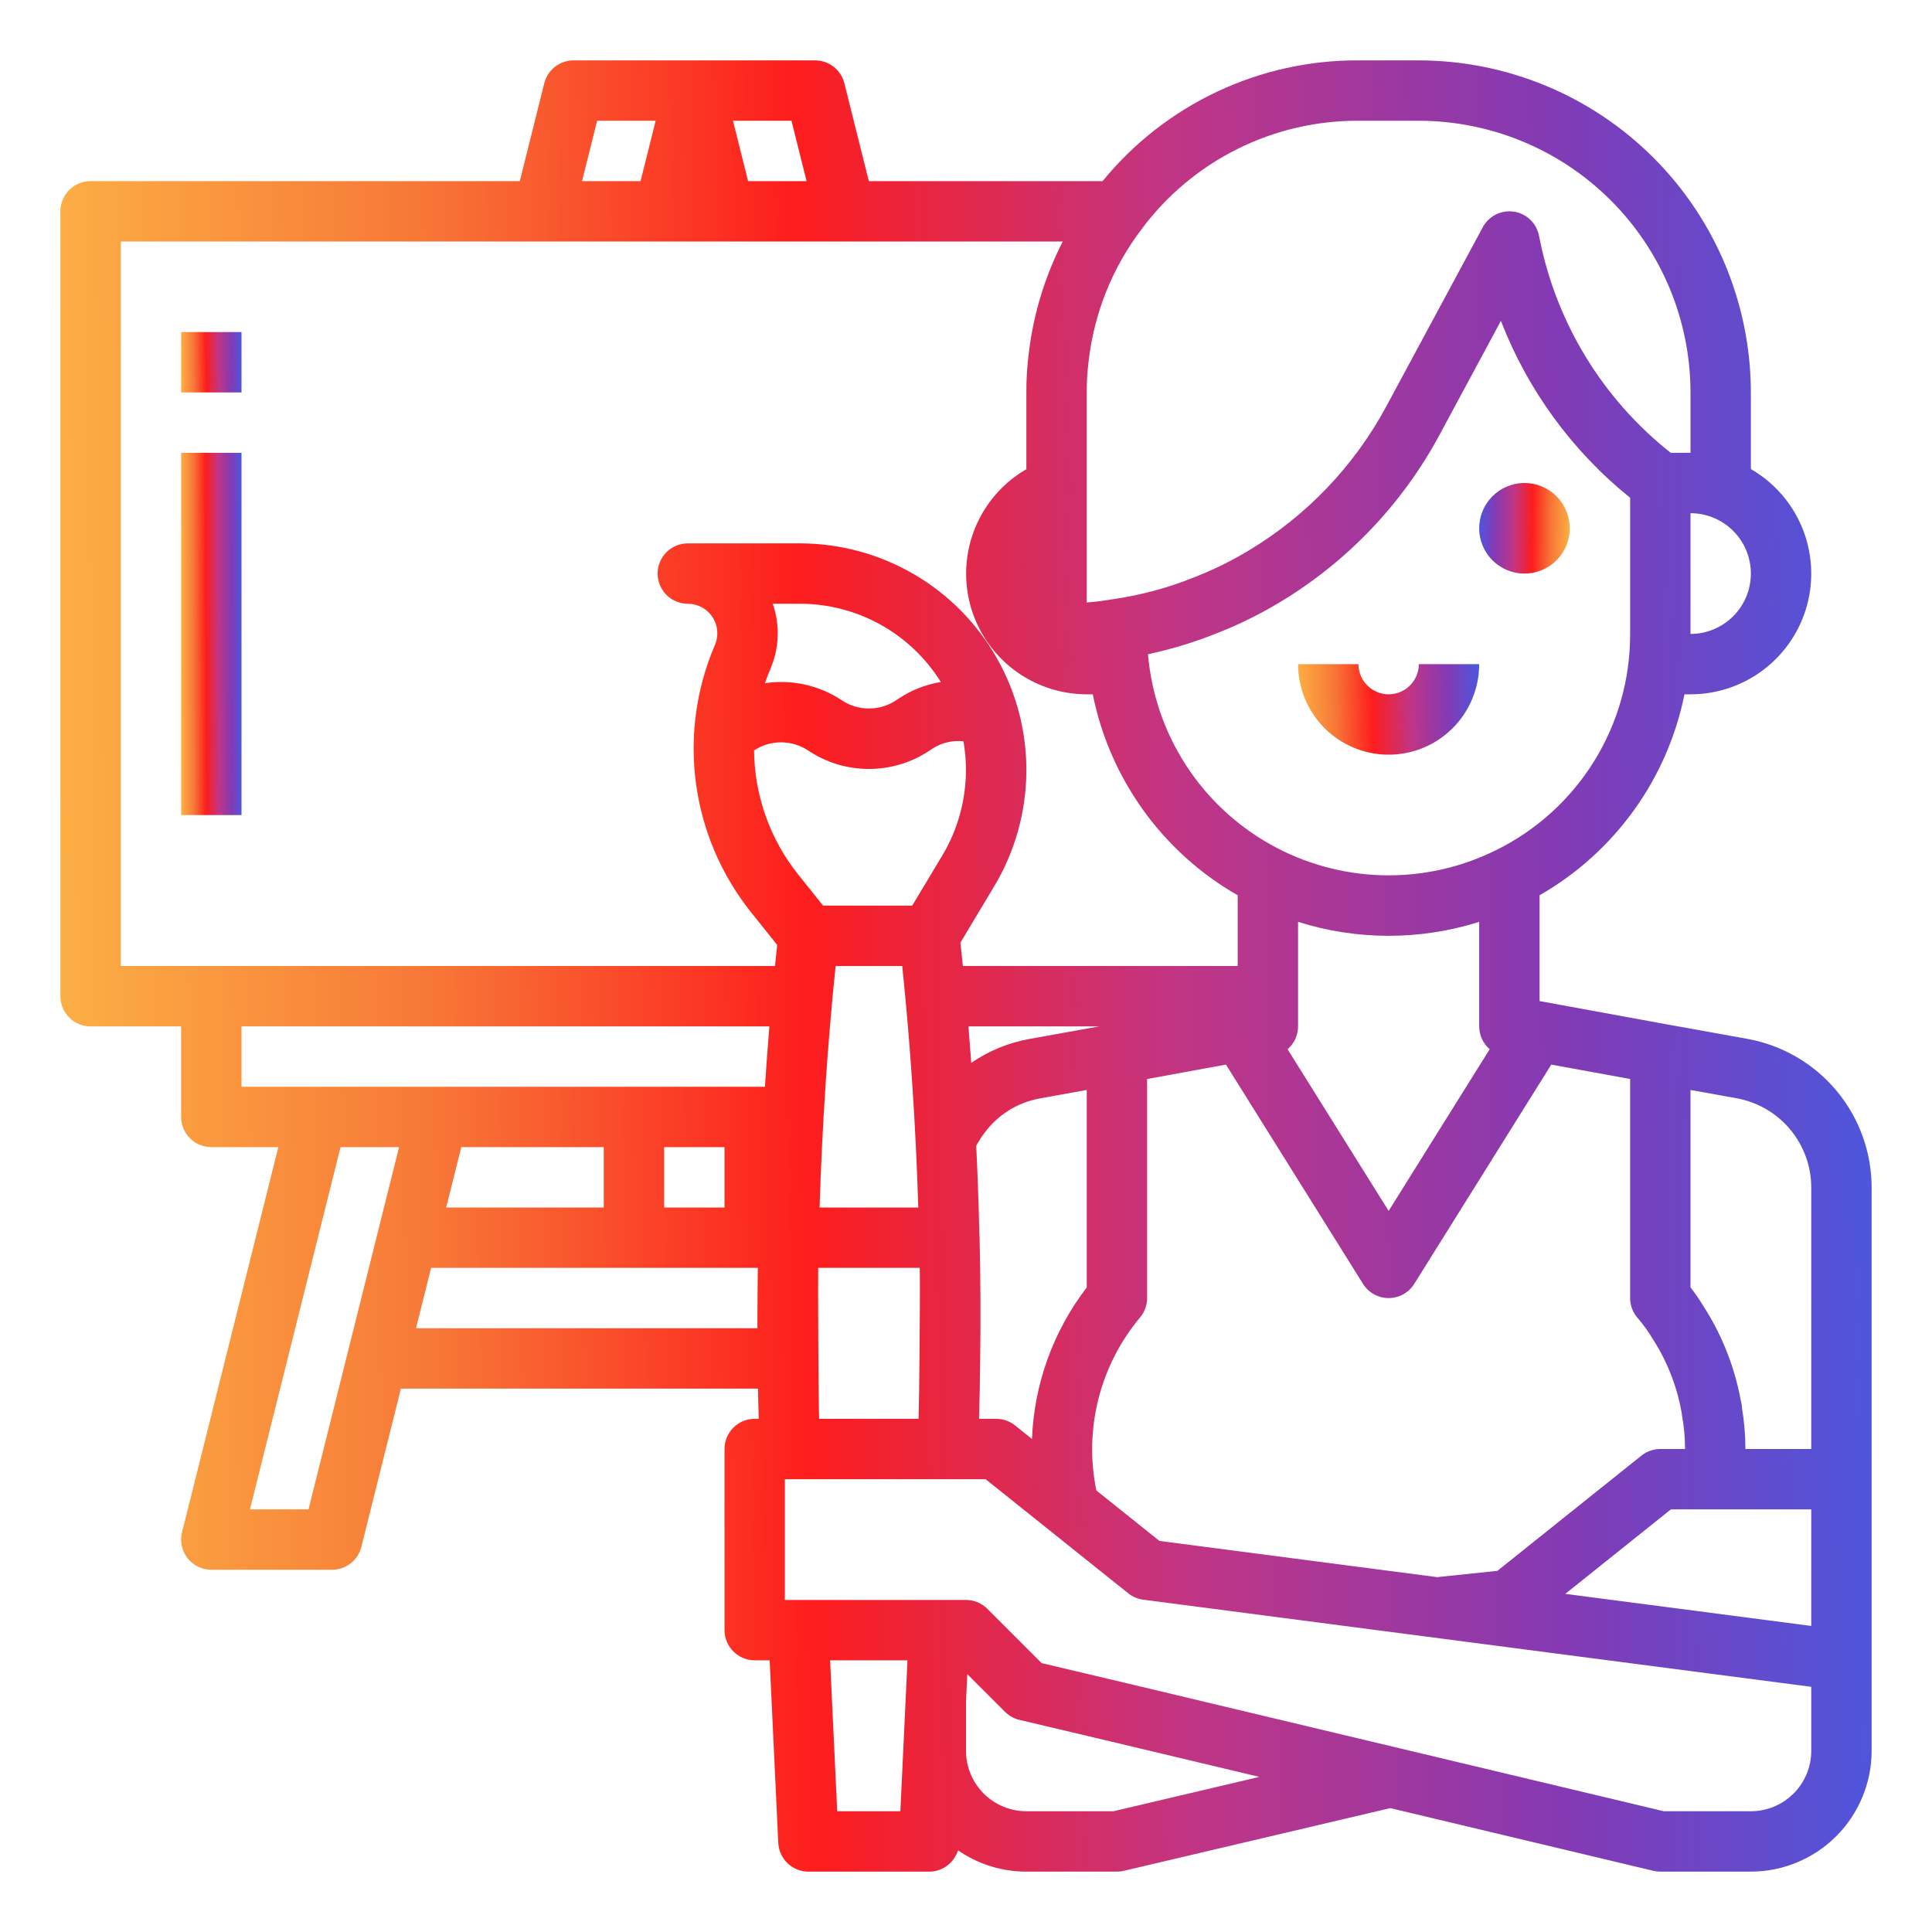 <svg width="138" height="138" viewBox="0 0 138 138" fill="none" xmlns="http://www.w3.org/2000/svg">
<path d="M17.25 23.719H12.938V28.031H17.25V23.719Z" fill="url(#paint0_linear_434_914)"/>
<path d="M17.25 32.344H12.938V58.219H17.25V32.344Z" fill="url(#paint1_linear_434_914)"/>
<path d="M124.841 74.21L118.982 73.154L110.13 71.534L109.969 71.505V63.948C112.618 62.432 114.912 60.367 116.697 57.891C118.483 55.416 119.717 52.586 120.319 49.594H120.75C122.648 49.595 124.494 48.969 126 47.813C127.506 46.658 128.589 45.038 129.081 43.204C129.572 41.37 129.445 39.426 128.718 37.672C127.992 35.918 126.707 34.453 125.062 33.504V28.032C125.055 21.743 122.554 15.714 118.108 11.268C113.661 6.821 107.632 4.32 101.344 4.313H97.031C93.535 4.297 90.079 5.064 86.918 6.556C83.756 8.049 80.968 10.229 78.757 12.938H62.059L60.311 5.946C60.194 5.48 59.925 5.065 59.546 4.769C59.167 4.473 58.7 4.313 58.219 4.313H40.969C40.488 4.313 40.021 4.473 39.642 4.769C39.263 5.065 38.993 5.48 38.877 5.946L37.129 12.938H6.469C5.897 12.938 5.348 13.165 4.944 13.569C4.54 13.974 4.312 14.522 4.312 15.094V71.156C4.312 71.728 4.54 72.277 4.944 72.681C5.348 73.086 5.897 73.313 6.469 73.313H12.938V79.781C12.938 80.353 13.165 80.902 13.569 81.306C13.973 81.711 14.522 81.938 15.094 81.938H19.879L13.002 109.446C12.922 109.764 12.916 110.096 12.985 110.416C13.053 110.737 13.193 111.038 13.394 111.296C13.596 111.554 13.854 111.763 14.148 111.907C14.443 112.051 14.766 112.125 15.094 112.125H23.719C24.2 112.125 24.667 111.964 25.046 111.669C25.425 111.373 25.694 110.958 25.811 110.492L28.637 99.188H54.142C54.153 99.866 54.172 100.581 54.196 101.344H53.906C53.334 101.344 52.786 101.571 52.382 101.976C51.977 102.38 51.75 102.928 51.75 103.5V116.438C51.75 117.01 51.977 117.558 52.382 117.962C52.786 118.367 53.334 118.594 53.906 118.594H54.976L55.59 131.633C55.617 132.187 55.855 132.709 56.256 133.092C56.657 133.474 57.19 133.688 57.744 133.688H66.369C66.83 133.687 67.278 133.539 67.649 133.266C68.019 132.992 68.292 132.606 68.428 132.166C69.864 133.159 71.567 133.689 73.312 133.688H79.781C79.948 133.688 80.113 133.669 80.275 133.63L99.306 129.151L118.094 133.629C118.258 133.668 118.425 133.688 118.594 133.688H125.062C127.349 133.685 129.542 132.776 131.158 131.159C132.775 129.542 133.685 127.349 133.688 125.063V84.827C133.687 82.302 132.802 79.857 131.186 77.917C129.57 75.978 127.325 74.665 124.841 74.21ZM32.949 81.938H43.125V86.25H31.871L32.949 81.938ZM47.438 81.938H51.75V86.25H47.438V81.938ZM55.195 43.125H57.129C59.145 43.124 61.128 43.636 62.891 44.615C64.654 45.593 66.138 47.005 67.203 48.716C66.13 48.889 65.107 49.289 64.202 49.891L64.009 50.019C63.435 50.404 62.759 50.609 62.067 50.609C61.376 50.609 60.7 50.404 60.125 50.019C58.51 48.946 56.553 48.512 54.636 48.801C54.755 48.451 54.886 48.106 55.033 47.763C55.665 46.292 55.723 44.637 55.195 43.125ZM57.732 53.61C59.014 54.468 60.523 54.926 62.066 54.926C63.609 54.926 65.117 54.468 66.4 53.61L66.593 53.481C67.251 53.051 68.038 52.864 68.819 52.952C69.309 55.763 68.773 58.656 67.309 61.105L65.158 64.688H58.79L57.03 62.487C55.008 59.964 53.892 56.835 53.861 53.602C54.436 53.223 55.109 53.022 55.798 53.023C56.486 53.025 57.159 53.229 57.732 53.61ZM106.405 74.947L99.188 86.494L91.97 74.946C92.205 74.743 92.393 74.493 92.523 74.211C92.652 73.929 92.719 73.623 92.719 73.313V65.847C96.929 67.176 101.446 67.176 105.656 65.847V73.313C105.656 73.623 105.723 73.929 105.852 74.211C105.982 74.493 106.17 74.743 106.405 74.946V74.947ZM73.532 74.211C72.041 74.478 70.624 75.06 69.376 75.918C69.313 75.045 69.246 74.177 69.174 73.314H78.511L73.532 74.211ZM59.688 69H64.445C65.023 74.548 65.408 80.335 65.593 86.25H58.542C58.725 80.335 59.111 74.548 59.688 69ZM70.013 97.064C70.054 94.326 70.04 91.478 69.97 88.358C69.97 88.301 69.963 88.244 69.957 88.187C69.907 86.055 69.832 83.938 69.73 81.838C69.772 81.757 69.817 81.677 69.867 81.603C69.886 81.576 69.907 81.541 69.924 81.513C70.004 81.373 70.091 81.237 70.184 81.106C70.204 81.079 70.224 81.054 70.243 81.027C71.203 79.669 72.66 78.744 74.299 78.454L77.625 77.854V91.96C75.232 95.076 73.865 98.858 73.713 102.784L72.504 101.816C72.121 101.51 71.646 101.344 71.156 101.344H69.93C69.97 100.072 69.997 98.684 70.013 97.064ZM78.31 106.462C77.867 104.301 77.918 102.067 78.458 99.928C78.999 97.788 80.015 95.799 81.431 94.107C81.758 93.718 81.937 93.227 81.938 92.719V77.072L87.569 76.042L97.359 91.706C97.553 92.016 97.822 92.271 98.142 92.449C98.462 92.626 98.822 92.719 99.188 92.719C99.553 92.719 99.913 92.626 100.233 92.449C100.553 92.271 100.822 92.016 101.016 91.706L110.806 76.042L116.438 77.072V92.719C116.438 93.234 116.622 93.731 116.957 94.122C117.382 94.612 117.761 95.14 118.089 95.7C118.128 95.768 118.172 95.834 118.219 95.898C119.152 97.419 119.793 99.1 120.11 100.856C120.116 100.934 120.126 101.011 120.14 101.088C120.286 101.884 120.36 102.691 120.361 103.5H118.594C118.104 103.5 117.629 103.667 117.246 103.973L106.959 112.203L102.654 112.653L82.814 110.065L78.31 106.462ZM119.35 107.813H129.375V116.138L111.807 113.847L119.35 107.813ZM129.375 84.827V103.5H124.672C124.671 102.527 124.59 101.556 124.43 100.597C124.424 100.413 124.396 100.23 124.345 100.052C123.927 97.76 123.082 95.565 121.856 93.584C121.812 93.506 121.764 93.431 121.712 93.359C121.419 92.871 121.098 92.402 120.75 91.952V77.854L124.068 78.452C125.559 78.727 126.905 79.515 127.875 80.68C128.844 81.844 129.375 83.312 129.375 84.827ZM106.848 60.731C104.329 61.98 101.542 62.593 98.731 62.519C95.921 62.444 93.171 61.684 90.721 60.304C88.271 58.924 86.196 56.965 84.676 54.6C83.156 52.234 82.237 49.533 82 46.731C83.652 46.379 85.271 45.887 86.84 45.262C88.417 44.651 89.939 43.905 91.389 43.034C96.189 40.159 100.127 36.044 102.79 31.123L107.207 22.92C109.123 27.869 112.306 32.226 116.438 35.555V45.282C116.448 48.497 115.554 51.65 113.859 54.382C112.163 57.114 109.734 59.314 106.848 60.732V60.731ZM120.75 45.282V36.657C121.894 36.657 122.991 37.111 123.799 37.92C124.608 38.728 125.062 39.825 125.062 40.969C125.062 42.113 124.608 43.21 123.799 44.018C122.991 44.827 121.894 45.282 120.75 45.282ZM81.529 16.388C83.323 13.969 85.661 12.006 88.354 10.658C91.047 9.309 94.019 8.613 97.031 8.625H101.344C106.489 8.631 111.422 10.677 115.06 14.316C118.698 17.954 120.744 22.886 120.75 28.032V32.344H119.338C114.496 28.518 111.175 23.094 109.97 17.042L109.927 16.827C109.84 16.392 109.621 15.994 109.299 15.688C108.978 15.382 108.57 15.183 108.131 15.118C107.692 15.052 107.244 15.123 106.847 15.322C106.45 15.521 106.125 15.837 105.914 16.228L98.995 29.075C96.702 33.313 93.311 36.856 89.177 39.333C87.937 40.079 86.635 40.718 85.286 41.241L85.259 41.251C83.403 41.998 81.465 42.518 79.485 42.802C79.463 42.805 79.442 42.808 79.421 42.812C78.842 42.91 78.242 42.985 77.625 43.037V28.032C77.621 27.289 77.665 26.548 77.757 25.811C77.759 25.801 77.76 25.79 77.761 25.779C78.152 22.367 79.453 19.124 81.529 16.388ZM56.535 8.625L57.613 12.938H53.434L52.355 8.625H56.535ZM42.652 8.625H46.832L45.754 12.938H41.574L42.652 8.625ZM8.625 17.25H75.911C74.629 19.756 73.805 22.47 73.48 25.265C73.364 26.183 73.308 27.107 73.312 28.032V33.513C71.671 34.463 70.388 35.927 69.663 37.68C68.939 39.433 68.812 41.375 69.303 43.207C69.794 45.039 70.876 46.657 72.381 47.812C73.885 48.967 75.728 49.593 77.625 49.594H78.056C78.657 52.587 79.892 55.416 81.677 57.892C83.463 60.368 85.757 62.433 88.406 63.949V69H68.776C68.719 68.442 68.662 67.885 68.601 67.332L71.006 63.322C72.48 60.867 73.275 58.064 73.311 55.2C73.348 52.337 72.623 49.515 71.212 47.023C69.801 44.53 67.754 42.457 65.28 41.015C62.806 39.573 59.993 38.813 57.129 38.813H49.129C48.557 38.813 48.008 39.04 47.604 39.444C47.2 39.849 46.972 40.397 46.972 40.969C46.972 41.541 47.2 42.089 47.604 42.494C48.008 42.898 48.557 43.125 49.129 43.125C49.478 43.125 49.821 43.212 50.129 43.377C50.436 43.543 50.697 43.782 50.889 44.073C51.082 44.365 51.199 44.699 51.23 45.047C51.261 45.395 51.205 45.745 51.067 46.065C49.726 49.187 49.258 52.616 49.715 55.983C50.173 59.35 51.537 62.53 53.662 65.181L55.514 67.496C55.46 67.995 55.407 68.497 55.356 69H8.625V17.25ZM17.25 73.313H54.957C54.839 74.739 54.732 76.177 54.636 77.625H17.25V73.313ZM22.035 107.813H17.855L24.324 81.938H28.504L22.035 107.813ZM30.793 90.563H54.131C54.113 91.916 54.1 93.272 54.1 94.617C54.1 94.702 54.1 94.79 54.1 94.875H29.715L30.793 90.563ZM58.441 90.563H65.698C65.731 92.822 65.657 100.066 65.615 101.344H58.509C58.458 99.724 58.422 91.915 58.441 90.563ZM59.801 129.375L59.293 118.594H64.821L64.312 129.375H59.801ZM79.531 129.375H73.312C72.169 129.374 71.073 128.919 70.265 128.111C69.456 127.302 69.001 126.206 69 125.063V121.57H68.998L69.092 119.579L71.787 122.274C72.07 122.557 72.426 122.755 72.815 122.847L79.281 124.378L89.953 126.921L79.531 129.375ZM125.062 129.375H118.847L80.278 120.184L74.405 118.794L70.523 114.914C70.12 114.51 69.572 114.282 69 114.281H56.062V105.656H70.4L80.59 113.809C80.897 114.055 81.267 114.212 81.658 114.263L129.375 120.487V125.063C129.374 126.206 128.919 127.302 128.11 128.111C127.302 128.919 126.206 129.374 125.062 129.375Z" fill="url(#paint2_linear_434_914)"/>
<path d="M108.891 40.969C107.104 40.969 105.656 39.521 105.656 37.734C105.656 35.948 107.104 34.5 108.891 34.5C110.677 34.5 112.125 35.948 112.125 37.734C112.125 39.521 110.677 40.969 108.891 40.969Z" fill="url(#paint3_linear_434_914)"/>
<path d="M99.188 49.594C98.616 49.593 98.068 49.366 97.663 48.962C97.259 48.557 97.032 48.009 97.031 47.438H92.719C92.719 49.153 93.4 50.798 94.613 52.012C95.826 53.225 97.472 53.906 99.188 53.906C100.903 53.906 102.548 53.225 103.762 52.012C104.975 50.798 105.656 49.153 105.656 47.438H101.344C101.343 48.009 101.116 48.557 100.711 48.962C100.307 49.366 99.759 49.593 99.188 49.594Z" fill="url(#paint4_linear_434_914)"/>
<defs>
<linearGradient id="paint0_linear_434_914" x1="12.938" y1="25.898" x2="17.421" y2="25.838" gradientUnits="userSpaceOnUse">
<stop stop-color="#FCAF45"/>
<stop offset="0.198" stop-color="#F77737"/>
<stop offset="0.396" stop-color="#FD1D1D"/>
<stop offset="0.594" stop-color="#C13584"/>
<stop offset="0.797" stop-color="#833AB4"/>
<stop offset="1" stop-color="#405DE6"/>
</linearGradient>
<linearGradient id="paint1_linear_434_914" x1="12.938" y1="45.42" x2="17.421" y2="45.41" gradientUnits="userSpaceOnUse">
<stop stop-color="#FCAF45"/>
<stop offset="0.198" stop-color="#F77737"/>
<stop offset="0.396" stop-color="#FD1D1D"/>
<stop offset="0.594" stop-color="#C13584"/>
<stop offset="0.797" stop-color="#833AB4"/>
<stop offset="1" stop-color="#405DE6"/>
</linearGradient>
<linearGradient id="paint2_linear_434_914" x1="4.312" y1="69.696" x2="138.806" y2="67.889" gradientUnits="userSpaceOnUse">
<stop stop-color="#FCAF45"/>
<stop offset="0.198" stop-color="#F77737"/>
<stop offset="0.396" stop-color="#FD1D1D"/>
<stop offset="0.594" stop-color="#C13584"/>
<stop offset="0.797" stop-color="#833AB4"/>
<stop offset="1" stop-color="#405DE6"/>
</linearGradient>
<linearGradient id="paint3_linear_434_914" x1="112.125" y1="37.769" x2="105.4" y2="37.679" gradientUnits="userSpaceOnUse">
<stop stop-color="#FCAF45"/>
<stop offset="0.198" stop-color="#F77737"/>
<stop offset="0.396" stop-color="#FD1D1D"/>
<stop offset="0.594" stop-color="#C13584"/>
<stop offset="0.797" stop-color="#833AB4"/>
<stop offset="1" stop-color="#405DE6"/>
</linearGradient>
<linearGradient id="paint4_linear_434_914" x1="92.719" y1="50.707" x2="106.161" y2="50.346" gradientUnits="userSpaceOnUse">
<stop stop-color="#FCAF45"/>
<stop offset="0.198" stop-color="#F77737"/>
<stop offset="0.396" stop-color="#FD1D1D"/>
<stop offset="0.594" stop-color="#C13584"/>
<stop offset="0.797" stop-color="#833AB4"/>
<stop offset="1" stop-color="#405DE6"/>
</linearGradient>
</defs>
</svg>
